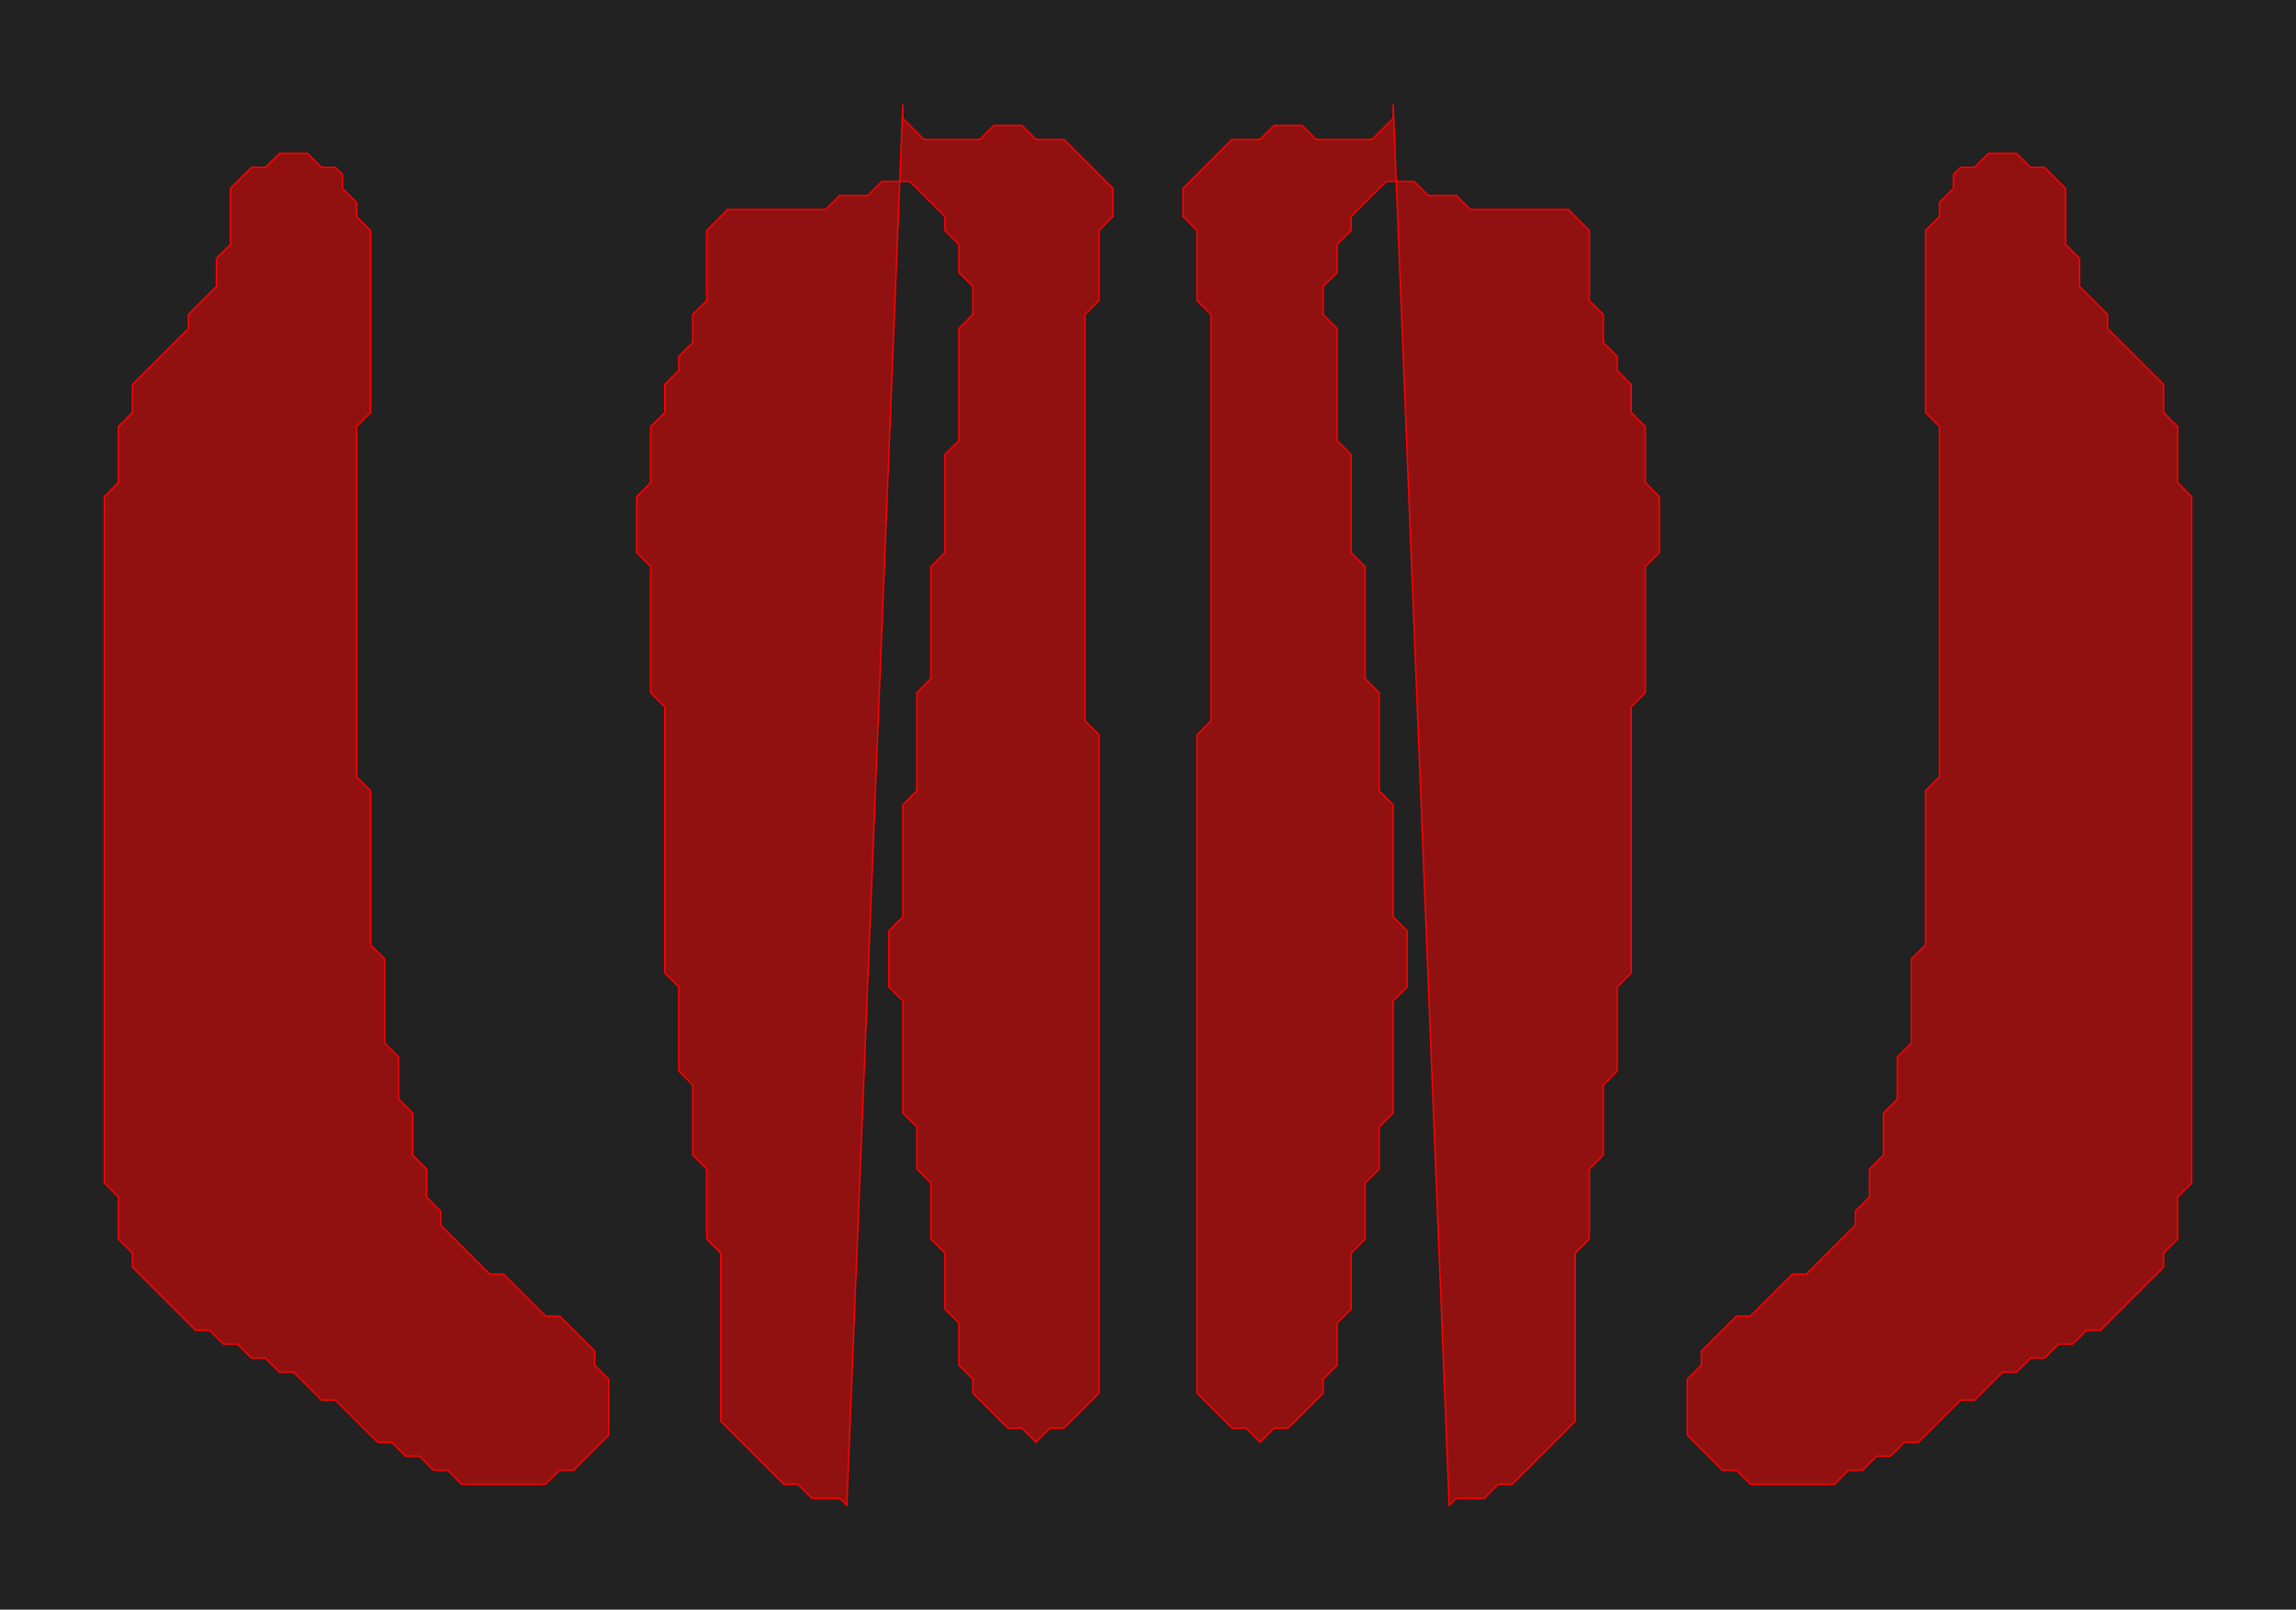 <?xml version="1.0" encoding="UTF-8"?>
<svg xmlns="http://www.w3.org/2000/svg" xmlns:xlink="http://www.w3.org/1999/xlink"
     width="1639.0" height="1149.0" viewBox="-69.5 -74.5 1639.0 1149.0">
<defs>
<style type="text/css">
.l0d0 {stroke: rgb(255, 0, 0); fill: rgb(255, 0, 0); fill-opacity: 0.5;}
</style>
</defs>
<rect x="-69.5" y="-74.5" width="1639.0" height="1149.0" fill="#222" stroke="none"/>
<g id="TOP" transform="scale(1 -1)">
<polygon class="l0d0" points="535.0,-1000.0 530.0,-995.0 520.0,-995.0 510.0,-995.0 505.0,-990.0 500.0,-985.0 490.0,-985.0 485.0,-980.0 480.0,-975.0 475.0,-970.0 470.0,-965.0 465.0,-960.0 460.0,-955.0 455.0,-950.0 450.0,-945.0 445.0,-940.0 445.0,-930.0 445.0,-920.0 445.0,-910.0 445.0,-900.0 445.0,-890.0 445.0,-880.0 445.0,-870.0 445.0,-860.0 445.0,-850.0 445.0,-840.0 445.0,-830.0 445.0,-820.0 440.0,-815.0 435.0,-810.0 435.0,-800.0 435.0,-790.0 435.0,-780.0 435.0,-770.0 435.0,-760.0 430.0,-755.0 425.0,-750.0 425.0,-740.0 425.0,-730.0 425.0,-720.0 425.0,-710.0 425.0,-700.0 420.0,-695.0 415.0,-690.0 415.0,-680.0 415.0,-670.0 415.0,-660.0 415.0,-650.0 415.0,-640.0 415.0,-630.0 410.0,-625.0 405.0,-620.0 405.0,-610.0 405.0,-600.0 405.0,-590.0 405.0,-580.0 405.0,-570.0 405.0,-560.0 405.0,-550.0 405.0,-540.0 405.0,-530.0 405.0,-520.0 405.0,-510.0 405.0,-500.0 405.0,-490.0 405.0,-480.0 405.0,-470.0 405.0,-460.0 405.0,-450.0 405.0,-440.0 405.0,-430.0 400.0,-425.0 395.0,-420.0 395.0,-410.0 395.0,-400.0 395.0,-390.0 395.0,-380.0 395.0,-370.0 395.0,-360.0 395.0,-350.0 395.0,-340.0 395.0,-330.0 390.0,-325.0 385.0,-320.0 385.0,-310.0 385.0,-300.0 385.0,-290.0 385.0,-280.0 390.0,-275.0 395.0,-270.0 395.0,-260.0 395.0,-250.0 395.0,-240.0 395.0,-230.0 400.0,-225.0 405.0,-220.0 405.0,-210.0 405.0,-200.0 410.0,-195.0 415.0,-190.0 415.0,-180.0 420.0,-175.0 425.0,-170.0 425.0,-160.0 425.0,-150.0 430.0,-145.0 435.0,-140.0 435.0,-130.0 435.0,-120.0 435.0,-110.0 435.0,-100.0 435.0,-90.0 440.0,-85.0 445.0,-80.0 450.0,-75.0 460.0,-75.0 470.0,-75.0 480.0,-75.0 490.0,-75.0 500.0,-75.0 510.0,-75.0 520.0,-75.0 525.0,-70.0 530.0,-65.0 540.0,-65.0 550.0,-65.0 555.0,-60.0 560.0,-55.0 570.0,-55.0 580.0,-55.0 585.0,-60.0 590.0,-65.0 595.0,-70.0 600.0,-75.0 605.0,-80.0 605.0,-90.0 610.0,-95.0 615.0,-100.0 615.0,-110.0 615.0,-120.0 620.0,-125.0 625.0,-130.0 625.0,-140.0 625.0,-150.0 620.0,-155.0 615.0,-160.0 615.0,-170.0 615.0,-180.0 615.0,-190.0 615.0,-200.0 615.0,-210.0 615.0,-220.0 615.0,-230.0 615.0,-240.0 610.0,-245.0 605.0,-250.0 605.0,-260.0 605.0,-270.0 605.0,-280.0 605.0,-290.0 605.0,-300.0 605.0,-310.0 605.0,-320.0 600.0,-325.0 595.0,-330.0 595.0,-340.0 595.0,-350.0 595.0,-360.0 595.0,-370.0 595.0,-380.0 595.0,-390.0 595.0,-400.0 595.0,-410.0 590.0,-415.0 585.0,-420.0 585.0,-430.0 585.0,-440.0 585.0,-450.0 585.0,-460.0 585.0,-470.0 585.0,-480.0 585.0,-490.0 580.0,-495.0 575.0,-500.0 575.0,-510.0 575.0,-520.0 575.0,-530.0 575.0,-540.0 575.0,-550.0 575.0,-560.0 575.0,-570.0 575.0,-580.0 570.0,-585.0 565.0,-590.0 565.0,-600.0 565.0,-610.0 565.0,-620.0 565.0,-630.0 570.0,-635.0 575.0,-640.0 575.0,-650.0 575.0,-660.0 575.0,-670.0 575.0,-680.0 575.0,-690.0 575.0,-700.0 575.0,-710.0 575.0,-720.0 580.0,-725.0 585.0,-730.0 585.0,-740.0 585.0,-750.0 585.0,-760.0 590.0,-765.0 595.0,-770.0 595.0,-780.0 595.0,-790.0 595.0,-800.0 595.0,-810.0 600.0,-815.0 605.0,-820.0 605.0,-830.0 605.0,-840.0 605.0,-850.0 605.0,-860.0 610.0,-865.0 615.0,-870.0 615.0,-880.0 615.0,-890.0 615.0,-900.0 620.0,-905.0 625.0,-910.0 625.0,-920.0 630.0,-925.0 635.0,-930.0 640.0,-935.0 645.0,-940.0 650.0,-945.0 660.0,-945.0 665.0,-950.0 670.0,-955.0 675.0,-950.0 680.0,-945.0 690.0,-945.0 695.0,-940.0 700.0,-935.0 705.0,-930.0 710.0,-925.0 715.0,-920.0 715.0,-910.0 715.0,-900.0 715.0,-890.0 715.0,-880.0 715.0,-870.0 715.0,-860.0 715.0,-850.0 715.0,-840.0 715.0,-830.0 715.0,-820.0 715.0,-810.0 715.0,-800.0 715.0,-790.0 715.0,-780.0 715.0,-770.0 715.0,-760.0 715.0,-750.0 715.0,-740.0 715.0,-730.0 715.0,-720.0 715.0,-710.0 715.0,-700.0 715.0,-690.0 715.0,-680.0 715.0,-670.0 715.0,-660.0 715.0,-650.0 715.0,-640.0 715.0,-630.0 715.0,-620.0 715.0,-610.0 715.0,-600.0 715.0,-590.0 715.0,-580.0 715.0,-570.0 715.0,-560.0 715.0,-550.0 715.0,-540.0 715.0,-530.0 715.0,-520.0 715.0,-510.0 715.0,-500.0 715.0,-490.0 715.0,-480.0 715.0,-470.0 715.0,-460.0 715.0,-450.0 710.0,-445.0 705.0,-440.0 705.0,-430.0 705.0,-420.0 705.0,-410.0 705.0,-400.0 705.0,-390.0 705.0,-380.0 705.0,-370.0 705.0,-360.0 705.0,-350.0 705.0,-340.0 705.0,-330.0 705.0,-320.0 705.0,-310.0 705.0,-300.0 705.0,-290.0 705.0,-280.0 705.0,-270.0 705.0,-260.0 705.0,-250.0 705.0,-240.0 705.0,-230.0 705.0,-220.0 705.0,-210.0 705.0,-200.0 705.0,-190.0 705.0,-180.0 705.0,-170.0 705.0,-160.0 705.0,-150.0 710.0,-145.0 715.0,-140.0 715.0,-130.0 715.0,-120.0 715.0,-110.0 715.0,-100.0 715.0,-90.0 720.0,-85.0 725.0,-80.0 725.0,-70.0 725.0,-60.0 720.0,-55.0 715.0,-50.0 710.0,-45.0 705.0,-40.0 700.0,-35.0 695.0,-30.0 690.0,-25.0 680.0,-25.0 670.0,-25.0 665.0,-20.0 660.0,-15.0 650.0,-15.0 640.0,-15.0 635.0,-20.0 630.0,-25.0 620.0,-25.0 610.0,-25.0 600.0,-25.0 590.0,-25.0 585.0,-20.0 580.0,-15.0 575.0,-10.0 575.0,-0.0"/>
<polygon class="l0d0" points="925.0,-0.0 925.0,-10.0 920.0,-15.0 915.0,-20.0 910.0,-25.0 900.0,-25.0 890.0,-25.0 880.0,-25.0 870.0,-25.0 865.0,-20.0 860.0,-15.0 850.0,-15.0 840.0,-15.0 835.0,-20.0 830.0,-25.0 820.0,-25.0 810.0,-25.0 805.0,-30.0 800.0,-35.0 795.0,-40.0 790.0,-45.0 785.0,-50.0 780.0,-55.0 775.0,-60.0 775.0,-70.0 775.0,-80.0 780.0,-85.0 785.0,-90.0 785.0,-100.0 785.0,-110.0 785.0,-120.0 785.0,-130.0 785.0,-140.0 790.0,-145.0 795.0,-150.0 795.0,-160.0 795.0,-170.0 795.0,-180.0 795.0,-190.0 795.0,-200.0 795.0,-210.0 795.0,-220.0 795.0,-230.0 795.0,-240.0 795.0,-250.0 795.0,-260.0 795.0,-270.0 795.0,-280.0 795.0,-290.0 795.0,-300.0 795.0,-310.0 795.0,-320.0 795.0,-330.0 795.0,-340.0 795.0,-350.0 795.0,-360.0 795.0,-370.0 795.0,-380.0 795.0,-390.0 795.0,-400.0 795.0,-410.0 795.0,-420.0 795.0,-430.0 795.0,-440.0 790.0,-445.0 785.0,-450.0 785.0,-460.0 785.0,-470.0 785.0,-480.0 785.0,-490.0 785.0,-500.0 785.0,-510.0 785.0,-520.0 785.0,-530.0 785.0,-540.0 785.0,-550.0 785.0,-560.0 785.0,-570.0 785.0,-580.0 785.0,-590.0 785.0,-600.0 785.0,-610.0 785.0,-620.0 785.0,-630.0 785.0,-640.0 785.0,-650.0 785.0,-660.0 785.0,-670.0 785.0,-680.0 785.0,-690.0 785.0,-700.0 785.0,-710.0 785.0,-720.0 785.0,-730.0 785.0,-740.0 785.0,-750.0 785.0,-760.0 785.0,-770.0 785.0,-780.0 785.0,-790.0 785.0,-800.0 785.0,-810.0 785.0,-820.0 785.0,-830.0 785.0,-840.0 785.0,-850.0 785.0,-860.0 785.0,-870.0 785.0,-880.0 785.0,-890.0 785.0,-900.0 785.0,-910.0 785.0,-920.0 790.0,-925.0 795.0,-930.0 800.0,-935.0 805.0,-940.0 810.0,-945.0 820.0,-945.0 825.0,-950.0 830.0,-955.0 835.0,-950.0 840.0,-945.0 850.0,-945.0 855.0,-940.0 860.0,-935.0 865.0,-930.0 870.0,-925.0 875.0,-920.0 875.0,-910.0 880.0,-905.0 885.0,-900.0 885.0,-890.0 885.0,-880.0 885.0,-870.0 890.0,-865.0 895.0,-860.0 895.0,-850.0 895.0,-840.0 895.0,-830.0 895.0,-820.0 900.0,-815.0 905.0,-810.0 905.0,-800.0 905.0,-790.0 905.0,-780.0 905.0,-770.0 910.0,-765.0 915.0,-760.0 915.0,-750.0 915.0,-740.0 915.0,-730.0 920.0,-725.0 925.0,-720.0 925.0,-710.0 925.0,-700.0 925.0,-690.0 925.0,-680.0 925.0,-670.0 925.0,-660.0 925.0,-650.0 925.0,-640.0 930.0,-635.0 935.0,-630.0 935.0,-620.0 935.0,-610.0 935.0,-600.0 935.0,-590.0 930.0,-585.0 925.0,-580.0 925.0,-570.0 925.0,-560.0 925.0,-550.0 925.0,-540.0 925.0,-530.0 925.0,-520.0 925.0,-510.0 925.0,-500.0 920.0,-495.0 915.0,-490.0 915.0,-480.0 915.0,-470.0 915.0,-460.0 915.0,-450.0 915.0,-440.0 915.0,-430.0 915.0,-420.0 910.0,-415.0 905.0,-410.0 905.0,-400.0 905.0,-390.0 905.0,-380.0 905.0,-370.0 905.0,-360.0 905.0,-350.0 905.0,-340.0 905.0,-330.0 900.0,-325.0 895.0,-320.0 895.0,-310.0 895.0,-300.0 895.0,-290.0 895.0,-280.0 895.0,-270.0 895.0,-260.0 895.0,-250.0 890.0,-245.0 885.0,-240.0 885.0,-230.0 885.0,-220.0 885.0,-210.0 885.0,-200.0 885.0,-190.0 885.0,-180.0 885.0,-170.0 885.0,-160.0 880.0,-155.0 875.0,-150.0 875.0,-140.0 875.0,-130.0 880.0,-125.0 885.0,-120.0 885.0,-110.0 885.0,-100.0 890.0,-95.0 895.0,-90.0 895.0,-80.0 900.0,-75.0 905.0,-70.0 910.0,-65.0 915.0,-60.0 920.0,-55.0 930.0,-55.0 940.0,-55.0 945.0,-60.0 950.0,-65.0 960.0,-65.0 970.0,-65.0 975.0,-70.0 980.0,-75.0 990.0,-75.0 1000.0,-75.0 1010.0,-75.0 1020.0,-75.0 1030.0,-75.0 1040.0,-75.0 1050.0,-75.0 1055.0,-80.0 1060.0,-85.0 1065.0,-90.0 1065.0,-100.0 1065.0,-110.0 1065.0,-120.0 1065.0,-130.0 1065.0,-140.0 1070.0,-145.0 1075.0,-150.0 1075.0,-160.0 1075.0,-170.0 1080.0,-175.0 1085.0,-180.0 1085.0,-190.0 1090.0,-195.0 1095.0,-200.0 1095.0,-210.0 1095.0,-220.0 1100.0,-225.0 1105.0,-230.0 1105.0,-240.0 1105.0,-250.0 1105.0,-260.0 1105.0,-270.0 1110.0,-275.0 1115.0,-280.0 1115.0,-290.0 1115.0,-300.0 1115.0,-310.0 1115.0,-320.0 1110.0,-325.0 1105.0,-330.0 1105.0,-340.0 1105.0,-350.0 1105.0,-360.0 1105.0,-370.0 1105.0,-380.0 1105.0,-390.0 1105.0,-400.0 1105.0,-410.0 1105.0,-420.0 1100.0,-425.0 1095.0,-430.0 1095.0,-440.0 1095.0,-450.0 1095.0,-460.0 1095.0,-470.0 1095.0,-480.0 1095.0,-490.0 1095.0,-500.0 1095.0,-510.0 1095.0,-520.0 1095.0,-530.0 1095.0,-540.0 1095.0,-550.0 1095.0,-560.0 1095.0,-570.0 1095.0,-580.0 1095.0,-590.0 1095.0,-600.0 1095.0,-610.0 1095.0,-620.0 1090.0,-625.0 1085.0,-630.0 1085.0,-640.0 1085.0,-650.0 1085.0,-660.0 1085.0,-670.0 1085.0,-680.0 1085.0,-690.0 1080.0,-695.0 1075.0,-700.0 1075.0,-710.0 1075.0,-720.0 1075.0,-730.0 1075.0,-740.0 1075.0,-750.0 1070.0,-755.0 1065.0,-760.0 1065.0,-770.0 1065.0,-780.0 1065.0,-790.0 1065.0,-800.0 1065.0,-810.0 1060.0,-815.0 1055.0,-820.0 1055.0,-830.0 1055.0,-840.0 1055.0,-850.0 1055.0,-860.0 1055.0,-870.0 1055.0,-880.0 1055.0,-890.0 1055.0,-900.0 1055.0,-910.0 1055.0,-920.0 1055.0,-930.0 1055.0,-940.0 1050.0,-945.0 1045.0,-950.0 1040.0,-955.0 1035.0,-960.0 1030.0,-965.0 1025.0,-970.0 1020.0,-975.0 1015.0,-980.0 1010.0,-985.0 1000.0,-985.0 995.0,-990.0 990.0,-995.0 980.0,-995.0 970.0,-995.0 965.0,-1000.0"/>
<polygon class="l0d0" points="320.0,-985.0 310.0,-985.0 300.0,-985.0 290.0,-985.0 280.0,-985.0 270.0,-985.0 260.0,-985.0 255.0,-980.0 250.0,-975.0 240.0,-975.0 235.0,-970.0 230.0,-965.0 220.0,-965.0 215.0,-960.0 210.0,-955.0 200.0,-955.0 195.0,-950.0 190.0,-945.0 185.0,-940.0 180.0,-935.0 175.0,-930.0 170.0,-925.0 160.0,-925.0 155.0,-920.0 150.0,-915.0 145.0,-910.0 140.0,-905.0 130.0,-905.0 125.0,-900.0 120.0,-895.0 110.0,-895.0 105.0,-890.0 100.0,-885.0 90.0,-885.0 85.0,-880.0 80.0,-875.0 70.0,-875.0 65.0,-870.0 60.0,-865.0 55.0,-860.0 50.0,-855.0 45.0,-850.0 40.0,-845.0 35.0,-840.0 30.0,-835.0 25.0,-830.0 25.0,-820.0 20.0,-815.0 15.0,-810.0 15.0,-800.0 15.0,-790.0 15.0,-780.0 10.0,-775.0 5.0,-770.0 5.0,-760.0 5.0,-750.0 5.0,-740.0 5.0,-730.0 5.0,-720.0 5.0,-710.0 5.0,-700.0 5.0,-690.0 5.0,-680.0 5.0,-670.0 5.0,-660.0 5.0,-650.0 5.0,-640.0 5.0,-630.0 5.0,-620.0 5.0,-610.0 5.0,-600.0 5.0,-590.0 5.0,-580.0 5.0,-570.0 5.0,-560.0 5.0,-550.0 5.0,-540.0 5.0,-530.0 5.0,-520.0 5.0,-510.0 5.0,-500.0 5.0,-490.0 5.0,-480.0 5.0,-470.0 5.0,-460.0 5.0,-450.0 5.0,-440.0 5.0,-430.0 5.0,-420.0 5.0,-410.0 5.0,-400.0 5.0,-390.0 5.0,-380.0 5.0,-370.0 5.0,-360.0 5.0,-350.0 5.0,-340.0 5.0,-330.0 5.0,-320.0 5.0,-310.0 5.0,-300.0 5.0,-290.0 5.0,-280.0 10.0,-275.0 15.0,-270.0 15.0,-260.0 15.0,-250.0 15.0,-240.0 15.0,-230.0 20.0,-225.0 25.0,-220.0 25.0,-210.0 25.0,-200.0 30.0,-195.0 35.0,-190.0 40.0,-185.0 45.0,-180.0 50.0,-175.0 55.0,-170.0 60.0,-165.0 65.0,-160.0 65.0,-150.0 70.0,-145.0 75.0,-140.0 80.0,-135.0 85.0,-130.0 85.0,-120.0 85.0,-110.0 90.0,-105.0 95.0,-100.0 95.0,-90.0 95.0,-80.0 95.0,-70.0 95.0,-60.0 100.0,-55.0 105.0,-50.0 110.0,-45.0 120.0,-45.0 125.0,-40.0 130.0,-35.0 140.0,-35.0 150.0,-35.0 155.0,-40.0 160.0,-45.0 170.0,-45.0 175.0,-50.0 175.0,-60.0 180.0,-65.0 185.0,-70.0 185.0,-80.0 190.0,-85.0 195.0,-90.0 195.0,-100.0 195.0,-110.0 195.0,-120.0 195.0,-130.0 195.0,-140.0 195.0,-150.0 195.0,-160.0 195.0,-170.0 195.0,-180.0 195.0,-190.0 195.0,-200.0 195.0,-210.0 195.0,-220.0 190.0,-225.0 185.0,-230.0 185.0,-240.0 185.0,-250.0 185.0,-260.0 185.0,-270.0 185.0,-280.0 185.0,-290.0 185.0,-300.0 185.0,-310.0 185.0,-320.0 185.0,-330.0 185.0,-340.0 185.0,-350.0 185.0,-360.0 185.0,-370.0 185.0,-380.0 185.0,-390.0 185.0,-400.0 185.0,-410.0 185.0,-420.0 185.0,-430.0 185.0,-440.0 185.0,-450.0 185.0,-460.0 185.0,-470.0 185.0,-480.0 190.0,-485.0 195.0,-490.0 195.0,-500.0 195.0,-510.0 195.0,-520.0 195.0,-530.0 195.0,-540.0 195.0,-550.0 195.0,-560.0 195.0,-570.0 195.0,-580.0 195.0,-590.0 195.0,-600.0 200.0,-605.0 205.0,-610.0 205.0,-620.0 205.0,-630.0 205.0,-640.0 205.0,-650.0 205.0,-660.0 205.0,-670.0 210.0,-675.0 215.0,-680.0 215.0,-690.0 215.0,-700.0 215.0,-710.0 220.0,-715.0 225.0,-720.0 225.0,-730.0 225.0,-740.0 225.0,-750.0 230.0,-755.0 235.0,-760.0 235.0,-770.0 235.0,-780.0 240.0,-785.0 245.0,-790.0 245.0,-800.0 250.0,-805.0 255.0,-810.0 260.0,-815.0 265.0,-820.0 270.0,-825.0 275.0,-830.0 280.0,-835.0 290.0,-835.0 295.0,-840.0 300.0,-845.0 305.0,-850.0 310.0,-855.0 315.0,-860.0 320.0,-865.0 330.0,-865.0 335.0,-870.0 340.0,-875.0 345.0,-880.0 350.0,-885.0 355.0,-890.0 355.0,-900.0 360.0,-905.0 365.0,-910.0 365.0,-920.0 365.0,-930.0 365.0,-940.0 365.0,-950.0 360.0,-955.0 355.0,-960.0 350.0,-965.0 345.0,-970.0 340.0,-975.0 330.0,-975.0 325.0,-980.0 320.0,-985.0"/>
<polygon class="l0d0" points="1240.0,-985.0 1230.0,-985.0 1220.0,-985.0 1210.0,-985.0 1200.0,-985.0 1190.0,-985.0 1180.0,-985.0 1175.0,-980.0 1170.0,-975.0 1160.0,-975.0 1155.0,-970.0 1150.0,-965.0 1145.0,-960.0 1140.0,-955.0 1135.0,-950.0 1135.0,-940.0 1135.0,-930.0 1135.0,-920.0 1135.0,-910.0 1140.0,-905.0 1145.0,-900.0 1145.0,-890.0 1150.0,-885.0 1155.0,-880.0 1160.0,-875.0 1165.0,-870.0 1170.0,-865.0 1180.0,-865.0 1185.0,-860.0 1190.0,-855.0 1195.0,-850.0 1200.0,-845.0 1205.0,-840.0 1210.0,-835.0 1220.0,-835.0 1225.0,-830.0 1230.0,-825.0 1235.0,-820.0 1240.0,-815.0 1245.0,-810.0 1250.0,-805.0 1255.0,-800.0 1255.0,-790.0 1260.0,-785.0 1265.0,-780.0 1265.0,-770.0 1265.0,-760.0 1270.0,-755.0 1275.0,-750.0 1275.0,-740.0 1275.0,-730.0 1275.0,-720.0 1280.0,-715.0 1285.0,-710.0 1285.0,-700.0 1285.0,-690.0 1285.0,-680.0 1290.0,-675.0 1295.0,-670.0 1295.0,-660.0 1295.0,-650.0 1295.0,-640.0 1295.0,-630.0 1295.0,-620.0 1295.0,-610.0 1300.0,-605.0 1305.0,-600.0 1305.0,-590.0 1305.0,-580.0 1305.0,-570.0 1305.0,-560.0 1305.0,-550.0 1305.0,-540.0 1305.0,-530.0 1305.0,-520.0 1305.0,-510.0 1305.0,-500.0 1305.0,-490.0 1310.0,-485.0 1315.0,-480.0 1315.0,-470.0 1315.0,-460.0 1315.0,-450.0 1315.0,-440.0 1315.0,-430.0 1315.0,-420.0 1315.0,-410.0 1315.0,-400.0 1315.0,-390.0 1315.0,-380.0 1315.0,-370.0 1315.0,-360.0 1315.0,-350.0 1315.0,-340.0 1315.0,-330.0 1315.0,-320.0 1315.0,-310.0 1315.0,-300.0 1315.0,-290.0 1315.0,-280.0 1315.0,-270.0 1315.0,-260.0 1315.0,-250.0 1315.0,-240.0 1315.0,-230.0 1310.0,-225.0 1305.0,-220.0 1305.0,-210.0 1305.0,-200.0 1305.0,-190.0 1305.0,-180.0 1305.0,-170.0 1305.0,-160.0 1305.0,-150.0 1305.0,-140.0 1305.0,-130.0 1305.0,-120.0 1305.0,-110.0 1305.0,-100.0 1305.0,-90.0 1310.0,-85.0 1315.0,-80.0 1315.0,-70.0 1320.0,-65.0 1325.0,-60.0 1325.0,-50.0 1330.0,-45.0 1340.0,-45.0 1345.0,-40.0 1350.0,-35.0 1360.0,-35.0 1370.0,-35.0 1375.0,-40.0 1380.0,-45.0 1390.0,-45.0 1395.0,-50.0 1400.0,-55.0 1405.0,-60.0 1405.0,-70.0 1405.0,-80.0 1405.0,-90.0 1405.0,-100.0 1410.0,-105.0 1415.0,-110.0 1415.0,-120.0 1415.0,-130.0 1420.0,-135.0 1425.0,-140.0 1430.0,-145.0 1435.0,-150.0 1435.0,-160.0 1440.0,-165.0 1445.0,-170.0 1450.0,-175.0 1455.0,-180.0 1460.0,-185.0 1465.0,-190.0 1470.0,-195.0 1475.0,-200.0 1475.0,-210.0 1475.0,-220.0 1480.0,-225.0 1485.0,-230.0 1485.0,-240.0 1485.0,-250.0 1485.0,-260.0 1485.0,-270.0 1490.0,-275.0 1495.0,-280.0 1495.0,-290.0 1495.0,-300.0 1495.0,-310.0 1495.0,-320.0 1495.0,-330.0 1495.0,-340.0 1495.0,-350.0 1495.0,-360.0 1495.0,-370.0 1495.0,-380.0 1495.0,-390.0 1495.0,-400.0 1495.0,-410.0 1495.0,-420.0 1495.0,-430.0 1495.0,-440.0 1495.0,-450.0 1495.0,-460.0 1495.0,-470.0 1495.0,-480.0 1495.0,-490.0 1495.0,-500.0 1495.0,-510.0 1495.0,-520.0 1495.0,-530.0 1495.0,-540.0 1495.0,-550.0 1495.0,-560.0 1495.0,-570.0 1495.0,-580.0 1495.0,-590.0 1495.0,-600.0 1495.0,-610.0 1495.0,-620.0 1495.0,-630.0 1495.0,-640.0 1495.0,-650.0 1495.0,-660.0 1495.0,-670.0 1495.0,-680.0 1495.0,-690.0 1495.0,-700.0 1495.0,-710.0 1495.0,-720.0 1495.0,-730.0 1495.0,-740.0 1495.0,-750.0 1495.0,-760.0 1495.0,-770.0 1490.0,-775.0 1485.0,-780.0 1485.0,-790.0 1485.0,-800.0 1485.0,-810.0 1480.0,-815.0 1475.0,-820.0 1475.0,-830.0 1470.0,-835.0 1465.0,-840.0 1460.0,-845.0 1455.0,-850.0 1450.0,-855.0 1445.0,-860.0 1440.0,-865.0 1435.0,-870.0 1430.0,-875.0 1420.0,-875.0 1415.0,-880.0 1410.0,-885.0 1400.0,-885.0 1395.0,-890.0 1390.0,-895.0 1380.0,-895.0 1375.0,-900.0 1370.0,-905.0 1360.0,-905.0 1355.0,-910.0 1350.0,-915.0 1345.0,-920.0 1340.0,-925.0 1330.0,-925.0 1325.0,-930.0 1320.0,-935.0 1315.0,-940.0 1310.0,-945.0 1305.0,-950.0 1300.0,-955.0 1290.0,-955.0 1285.0,-960.0 1280.0,-965.0 1270.0,-965.0 1265.0,-970.0 1260.0,-975.0 1250.0,-975.0 1245.0,-980.0 1240.0,-985.0"/>
</g>
</svg>